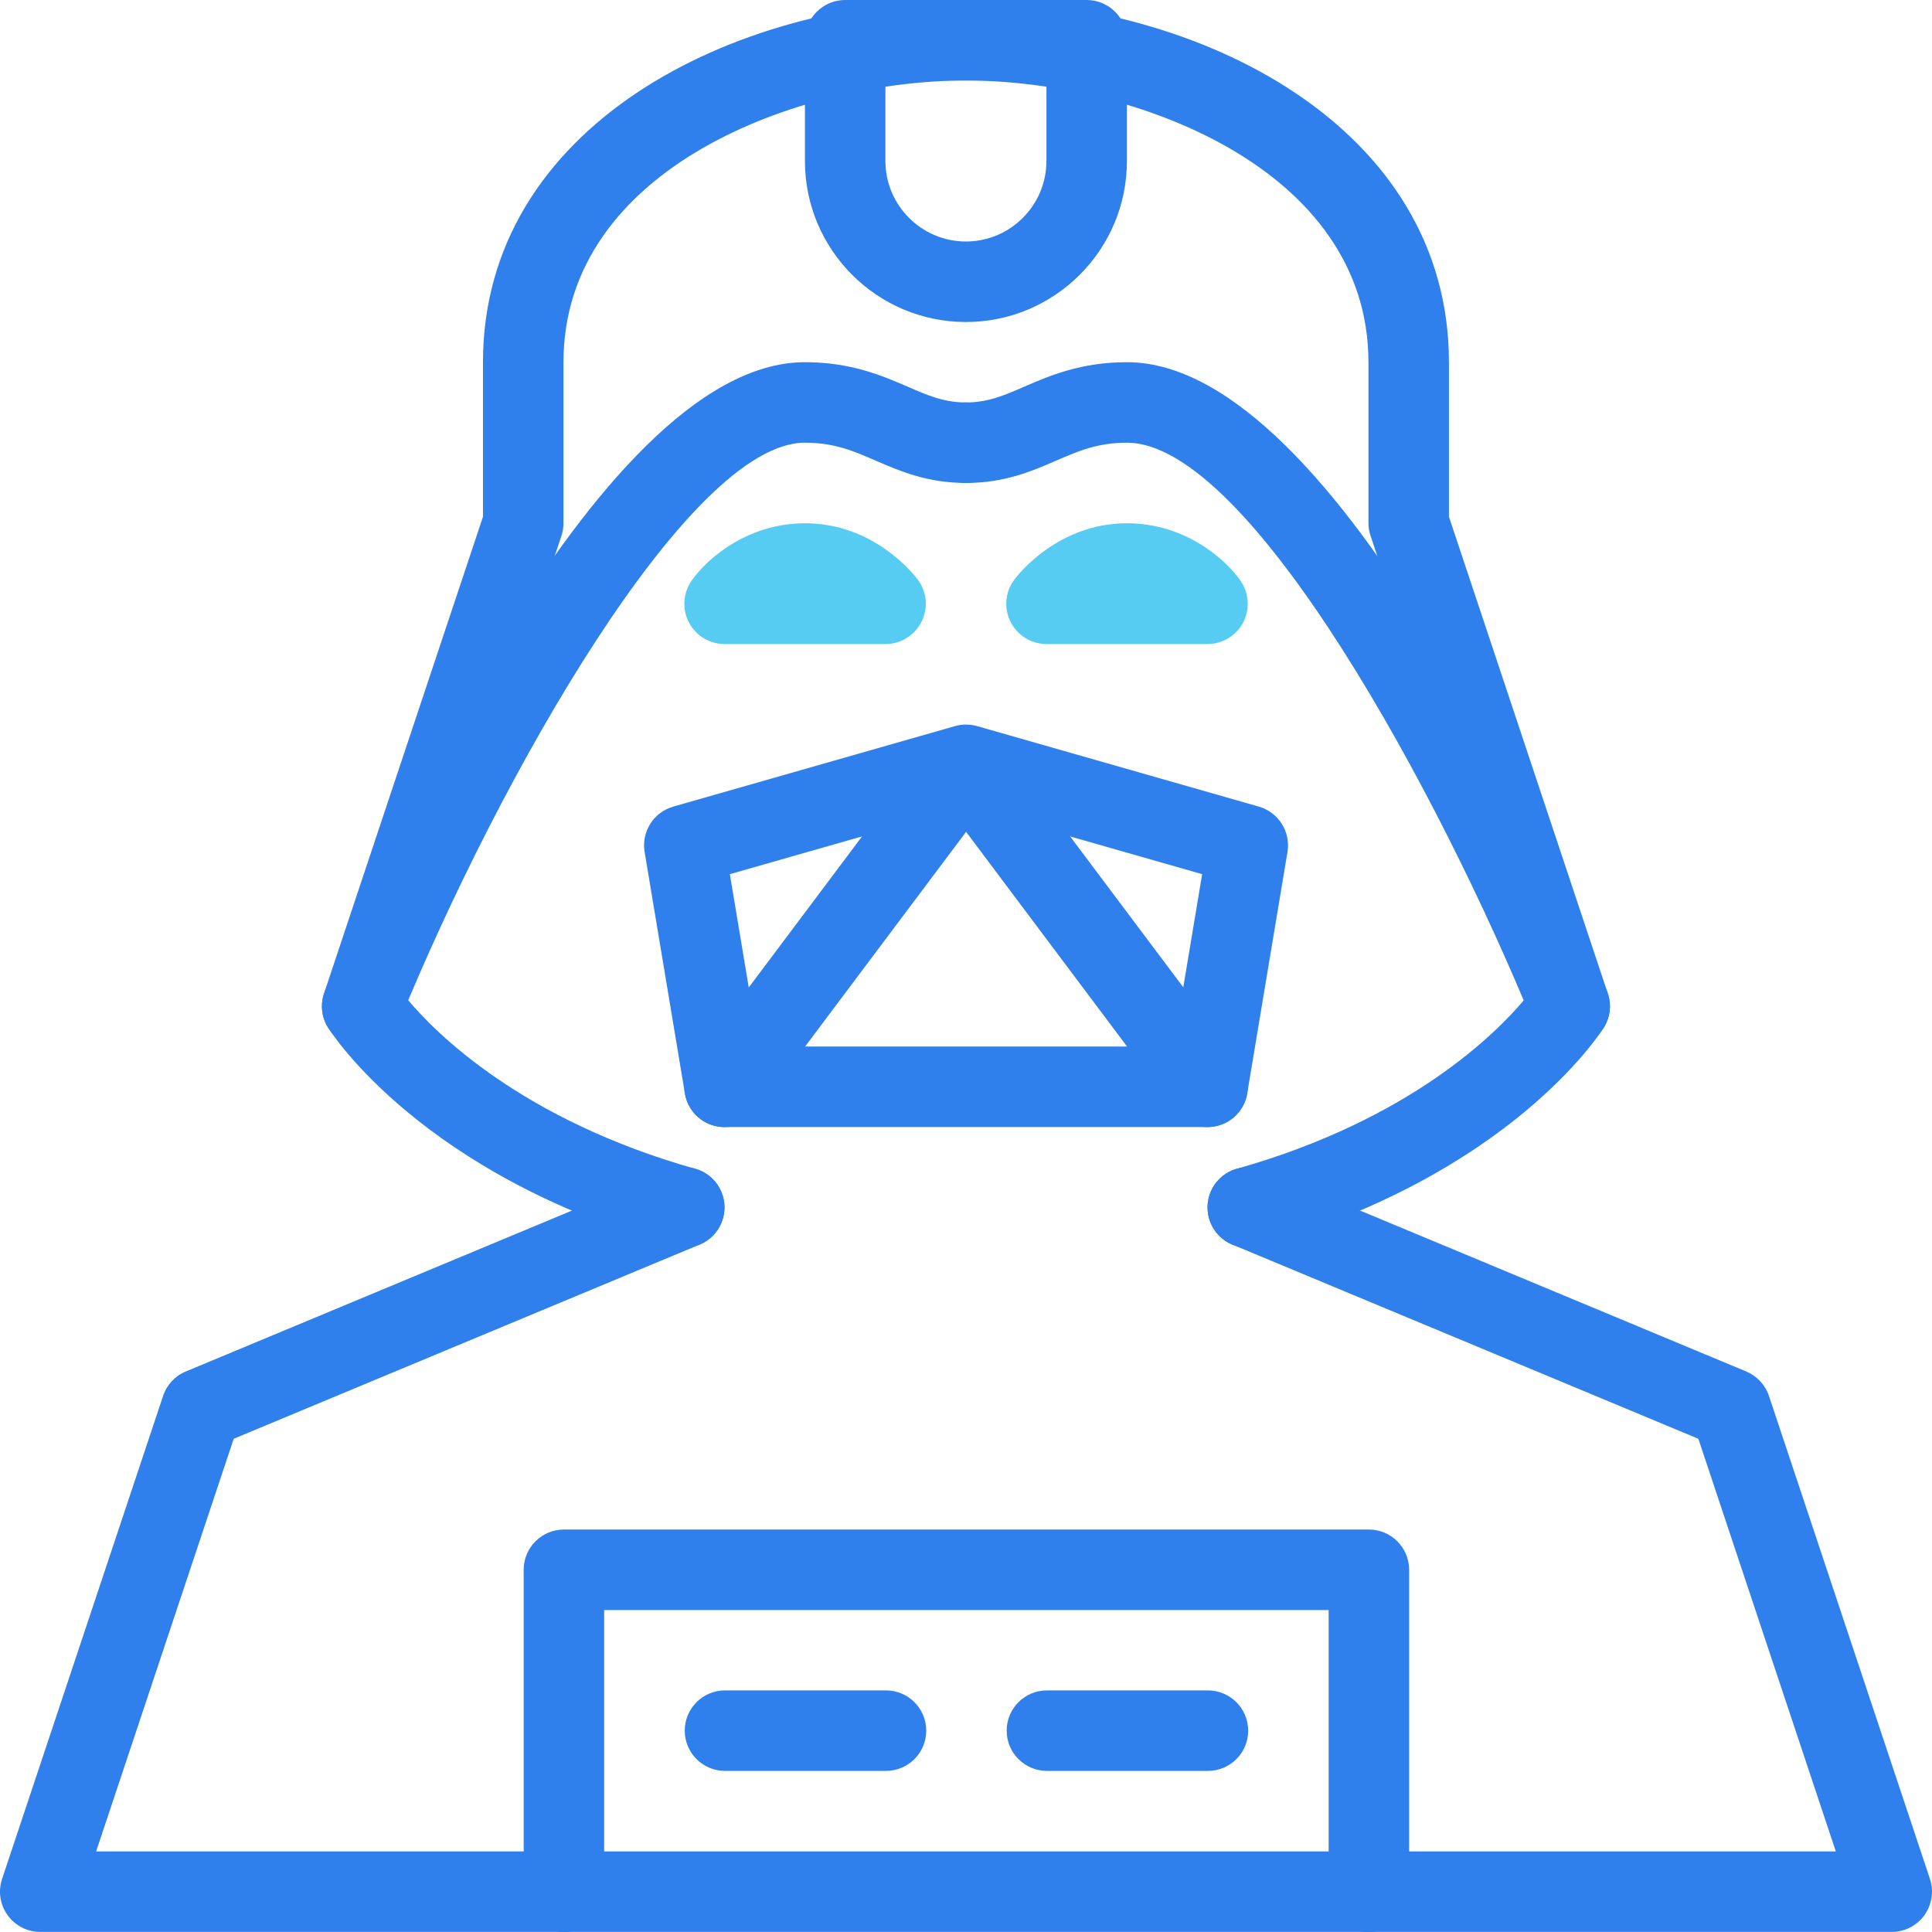 <svg width="95" height="95" viewBox="0 0 95 95" version="1.1" xmlns="http://www.w3.org/2000/svg" xmlns:xlink="http://www.w3.org/1999/xlink">
<title>swars</title>
<desc>Created using Figma</desc>
<g id="Canvas" transform="translate(-5044 5305)">
<g id="swars">
<path d="M 5044 -5305L 5139 -5305L 5139 -5210L 5044 -5210L 5044 -5305Z" fill="#FFFFFF"/>
<g id="Group">
<g id="Group">
<g id="Vector">
<use xlink:href="#path0_fill" transform="translate(5059.83 -5287.19)" fill="#2F80ED"/>
</g>
</g>
</g>
<g id="Group">
<g id="Group">
<g id="Vector">
<use xlink:href="#path1_fill" transform="translate(5077.65 -5269.33)" fill="#2F80ED"/>
</g>
</g>
</g>
<g id="Group">
<g id="Group">
<g id="Vector">
<use xlink:href="#path2_fill" transform="translate(5089.52 -5287.19)" fill="#2F80ED"/>
</g>
</g>
</g>
<g id="Group">
<g id="Group">
<g id="Vector">
<use xlink:href="#path3_fill" transform="translate(5083.58 -5305)" fill="#2F80ED"/>
</g>
</g>
</g>
<g id="Group">
<g id="Group">
<g id="Vector">
<use xlink:href="#path4_fill" transform="translate(5044 -5247.61)" fill="#2F80ED"/>
</g>
</g>
</g>
<g id="Group">
<g id="Group">
<g id="Vector">
<use xlink:href="#path5_fill" transform="translate(5059.83 -5305)" fill="#2F80ED"/>
</g>
</g>
</g>
<g id="Group">
<g id="Group">
<g id="Vector">
<use xlink:href="#path6_fill" transform="translate(5075.67 -5269.37)" fill="#2F80ED"/>
</g>
</g>
</g>
<g id="Group">
<g id="Group">
<g id="Vector">
<use xlink:href="#path7_fill" transform="translate(5069.75 -5229.79)" fill="#2F80ED"/>
</g>
</g>
</g>
<g id="Group">
<g id="Group">
<g id="Vector">
<use xlink:href="#path8_fill" transform="translate(5077.67 -5221.88)" fill="#2F80ED"/>
</g>
</g>
</g>
<g id="Group">
<g id="Group">
<g id="Vector">
<use xlink:href="#path9_fill" transform="translate(5093.5 -5221.88)" fill="#2F80ED"/>
</g>
</g>
</g>
<g id="Group">
<g id="Group">
<g id="Vector">
<use xlink:href="#path10_fill" transform="translate(5077.65 -5279.27)" fill="#56CCF2"/>
</g>
</g>
</g>
<g id="Group">
<g id="Group">
<g id="Vector">
<use xlink:href="#path11_fill" transform="translate(5093.48 -5279.27)" fill="#56CCF2"/>
</g>
</g>
</g>
</g>
</g>
<defs>
<path id="path0_fill" d="M 31.666 1.979C 30.589 1.979 29.802 1.639 28.808 1.207C 27.565 0.669 26.021 2.94447e-07 23.749 2.94447e-07C 13.3 2.94447e-07 2.257 25.757 0.147 30.919C -0.265 31.932 0.218 33.088 1.231 33.499C 1.477 33.598 1.73 33.646 1.979 33.646C 2.759 33.646 3.499 33.183 3.812 32.415C 8.637 20.599 18.01 3.958 23.749 3.958C 25.198 3.958 26.14 4.366 27.232 4.841C 28.42 5.355 29.765 5.937 31.665 5.937C 32.758 5.937 33.645 5.051 33.645 3.958C 33.645 2.866 32.758 1.979 31.666 1.979Z"/>
<path id="path1_fill" d="M 27.312 16.581L 15.437 0.748C 14.689 -0.249 13.015 -0.249 12.271 0.748L 0.396 16.581C -0.055 17.183 -0.126 17.983 0.21 18.656C 0.547 19.325 1.231 19.748 1.979 19.748L 25.728 19.748C 26.477 19.748 27.161 19.325 27.498 18.652C 27.834 17.983 27.763 17.179 27.312 16.581ZM 5.938 15.79L 13.854 5.233L 21.77 15.79L 5.938 15.79Z"/>
<path id="path2_fill" d="M 33.498 30.919C 31.388 25.757 20.345 2.94447e-07 9.896 2.94447e-07C 7.624 2.94447e-07 6.08 0.669 4.837 1.207C 3.843 1.639 3.056 1.979 1.979 1.979C 0.887 1.979 -6.79462e-07 2.866 -6.79462e-07 3.958C -6.79462e-07 5.051 0.887 5.938 1.979 5.938C 3.879 5.938 5.225 5.356 6.412 4.841C 7.505 4.366 8.447 3.959 9.895 3.959C 15.951 3.959 25.336 21.415 29.832 32.415C 30.145 33.183 30.886 33.646 31.665 33.646C 31.915 33.646 32.168 33.599 32.413 33.5C 33.427 33.084 33.91 31.928 33.498 30.919Z"/>
<path id="path3_fill" d="M 13.854 1.9354e-11L 1.979 1.9354e-11C 0.887 1.9354e-11 6.34165e-07 0.887 6.34165e-07 1.979L 6.34165e-07 7.917C 6.34165e-07 12.283 3.55 15.834 7.916 15.834C 12.282 15.834 15.833 12.283 15.833 7.917L 15.833 1.979C 15.833 0.887 14.946 1.9354e-11 13.854 1.9354e-11ZM 11.874 7.917C 11.874 10.098 10.097 11.875 7.916 11.875C 5.735 11.875 3.958 10.098 3.958 7.917L 3.958 3.958L 11.875 3.958L 11.875 7.917L 11.874 7.917Z"/>
<path id="path4_fill" d="M 94.898 34.997L 86.982 11.247C 86.8 10.705 86.392 10.27 85.866 10.048L 62.117 0.152C 61.115 -0.267 59.948 0.211 59.528 1.217C 59.109 2.226 59.584 3.386 60.593 3.806L 83.511 13.357L 90.271 33.648L 4.727 33.648L 11.492 13.357L 34.41 3.806C 35.419 3.386 35.894 2.226 35.474 1.217C 35.051 0.211 33.891 -0.267 32.886 0.152L 9.137 10.048C 8.607 10.265 8.199 10.705 8.021 11.247L 0.104 34.997C -0.101 35.603 0.001 36.268 0.374 36.782C 0.746 37.301 1.343 37.606 1.981 37.606L 93.018 37.606C 93.656 37.606 94.253 37.301 94.629 36.782C 94.997 36.264 95.1 35.599 94.898 34.997Z"/>
<path id="path5_fill" d="M 63.23 48.854L 55.417 25.408L 55.417 17.812C 55.417 6.242 43.182 1.9354e-11 31.668 1.9354e-11C 20.154 1.9354e-11 7.919 6.242 7.919 17.812L 7.919 25.409L 0.102 48.854C -0.084 49.416 -0.013 50.029 0.3 50.528C 0.486 50.821 4.958 57.8 17.276 61.279C 18.313 61.572 19.418 60.966 19.718 59.913C 20.015 58.86 19.406 57.768 18.353 57.471C 9.799 55.052 5.572 50.781 4.187 49.119L 11.774 26.355C 11.842 26.153 11.877 25.943 11.877 25.729L 11.877 17.812C 11.877 8.257 23.451 3.958 31.668 3.958C 39.885 3.958 51.459 8.257 51.459 17.812L 51.459 25.729C 51.459 25.943 51.495 26.153 51.566 26.355L 59.154 49.119C 57.761 50.79 53.533 55.057 44.987 57.471C 43.935 57.768 43.325 58.861 43.622 59.913C 43.867 60.784 44.659 61.354 45.522 61.354C 45.7 61.354 45.878 61.331 46.056 61.279C 58.374 57.8 62.847 50.825 63.033 50.528C 63.345 50.025 63.416 49.416 63.23 48.854Z"/>
<path id="path6_fill" d="M 30.228 4.032L 16.375 0.074C 16.022 -0.025 15.646 -0.025 15.29 0.074L 1.437 4.032C 0.467 4.309 -0.139 5.271 0.027 6.261L 2.007 18.136C 2.185 19.213 3.202 19.953 4.283 19.763C 5.359 19.585 6.087 18.564 5.909 17.487L 4.219 7.354L 15.832 4.037L 27.442 7.354L 25.752 17.487C 25.57 18.564 26.302 19.585 27.378 19.763C 27.489 19.783 27.6 19.791 27.707 19.791C 28.661 19.791 29.5 19.106 29.658 18.136L 31.638 6.261C 31.803 5.272 31.198 4.31 30.228 4.032Z"/>
<path id="path7_fill" d="M 41.561 2.26498e-07L 1.979 2.26498e-07C 0.887 2.26498e-07 -8.15354e-07 0.887 -8.15354e-07 1.979L -8.15354e-07 17.812C -8.15354e-07 18.905 0.887 19.792 1.979 19.792C 3.072 19.792 3.958 18.905 3.958 17.812L 3.958 3.958L 39.582 3.958L 39.582 17.812C 39.582 18.905 40.468 19.792 41.561 19.792C 42.653 19.792 43.54 18.905 43.54 17.812L 43.54 1.979C 43.54 0.887 42.653 2.26498e-07 41.561 2.26498e-07Z"/>
<path id="path8_fill" d="M 9.896 -1.22309e-06L 1.979 -1.22309e-06C 0.887 -1.22309e-06 -7.47408e-07 0.887 -7.47408e-07 1.979C -7.47408e-07 3.072 0.887 3.958 1.979 3.958L 9.896 3.958C 10.988 3.958 11.875 3.072 11.875 1.979C 11.875 0.887 10.988 -1.22309e-06 9.896 -1.22309e-06Z"/>
<path id="path9_fill" d="M 9.896 -1.22309e-06L 1.979 -1.22309e-06C 0.887 -1.22309e-06 -2.12898e-06 0.887 -2.12898e-06 1.979C -2.12898e-06 3.072 0.887 3.958 1.979 3.958L 9.896 3.958C 10.988 3.958 11.875 3.072 11.875 1.979C 11.875 0.887 10.988 -1.22309e-06 9.896 -1.22309e-06Z"/>
<path id="path10_fill" d="M 11.478 2.771C 11.264 2.486 9.305 1.58548e-07 5.937 1.58548e-07C 3.063 1.58548e-07 1.072 1.785 0.348 2.838C -0.068 3.444 -0.115 4.228 0.229 4.881C 0.569 5.53 1.242 5.938 1.978 5.938L 9.895 5.938C 10.643 5.938 11.328 5.514 11.664 4.841C 12.001 4.172 11.929 3.368 11.478 2.771Z"/>
<path id="path11_fill" d="M 11.527 2.838C 10.802 1.785 8.811 -1.15514e-06 5.938 -1.15514e-06C 2.569 -1.15514e-06 0.61 2.486 0.396 2.771C -0.055 3.373 -0.126 4.172 0.21 4.845C 0.547 5.514 1.231 5.938 1.979 5.938L 9.896 5.938C 10.632 5.938 11.305 5.53 11.645 4.881C 11.99 4.232 11.942 3.444 11.527 2.838Z"/>
</defs>
</svg>
